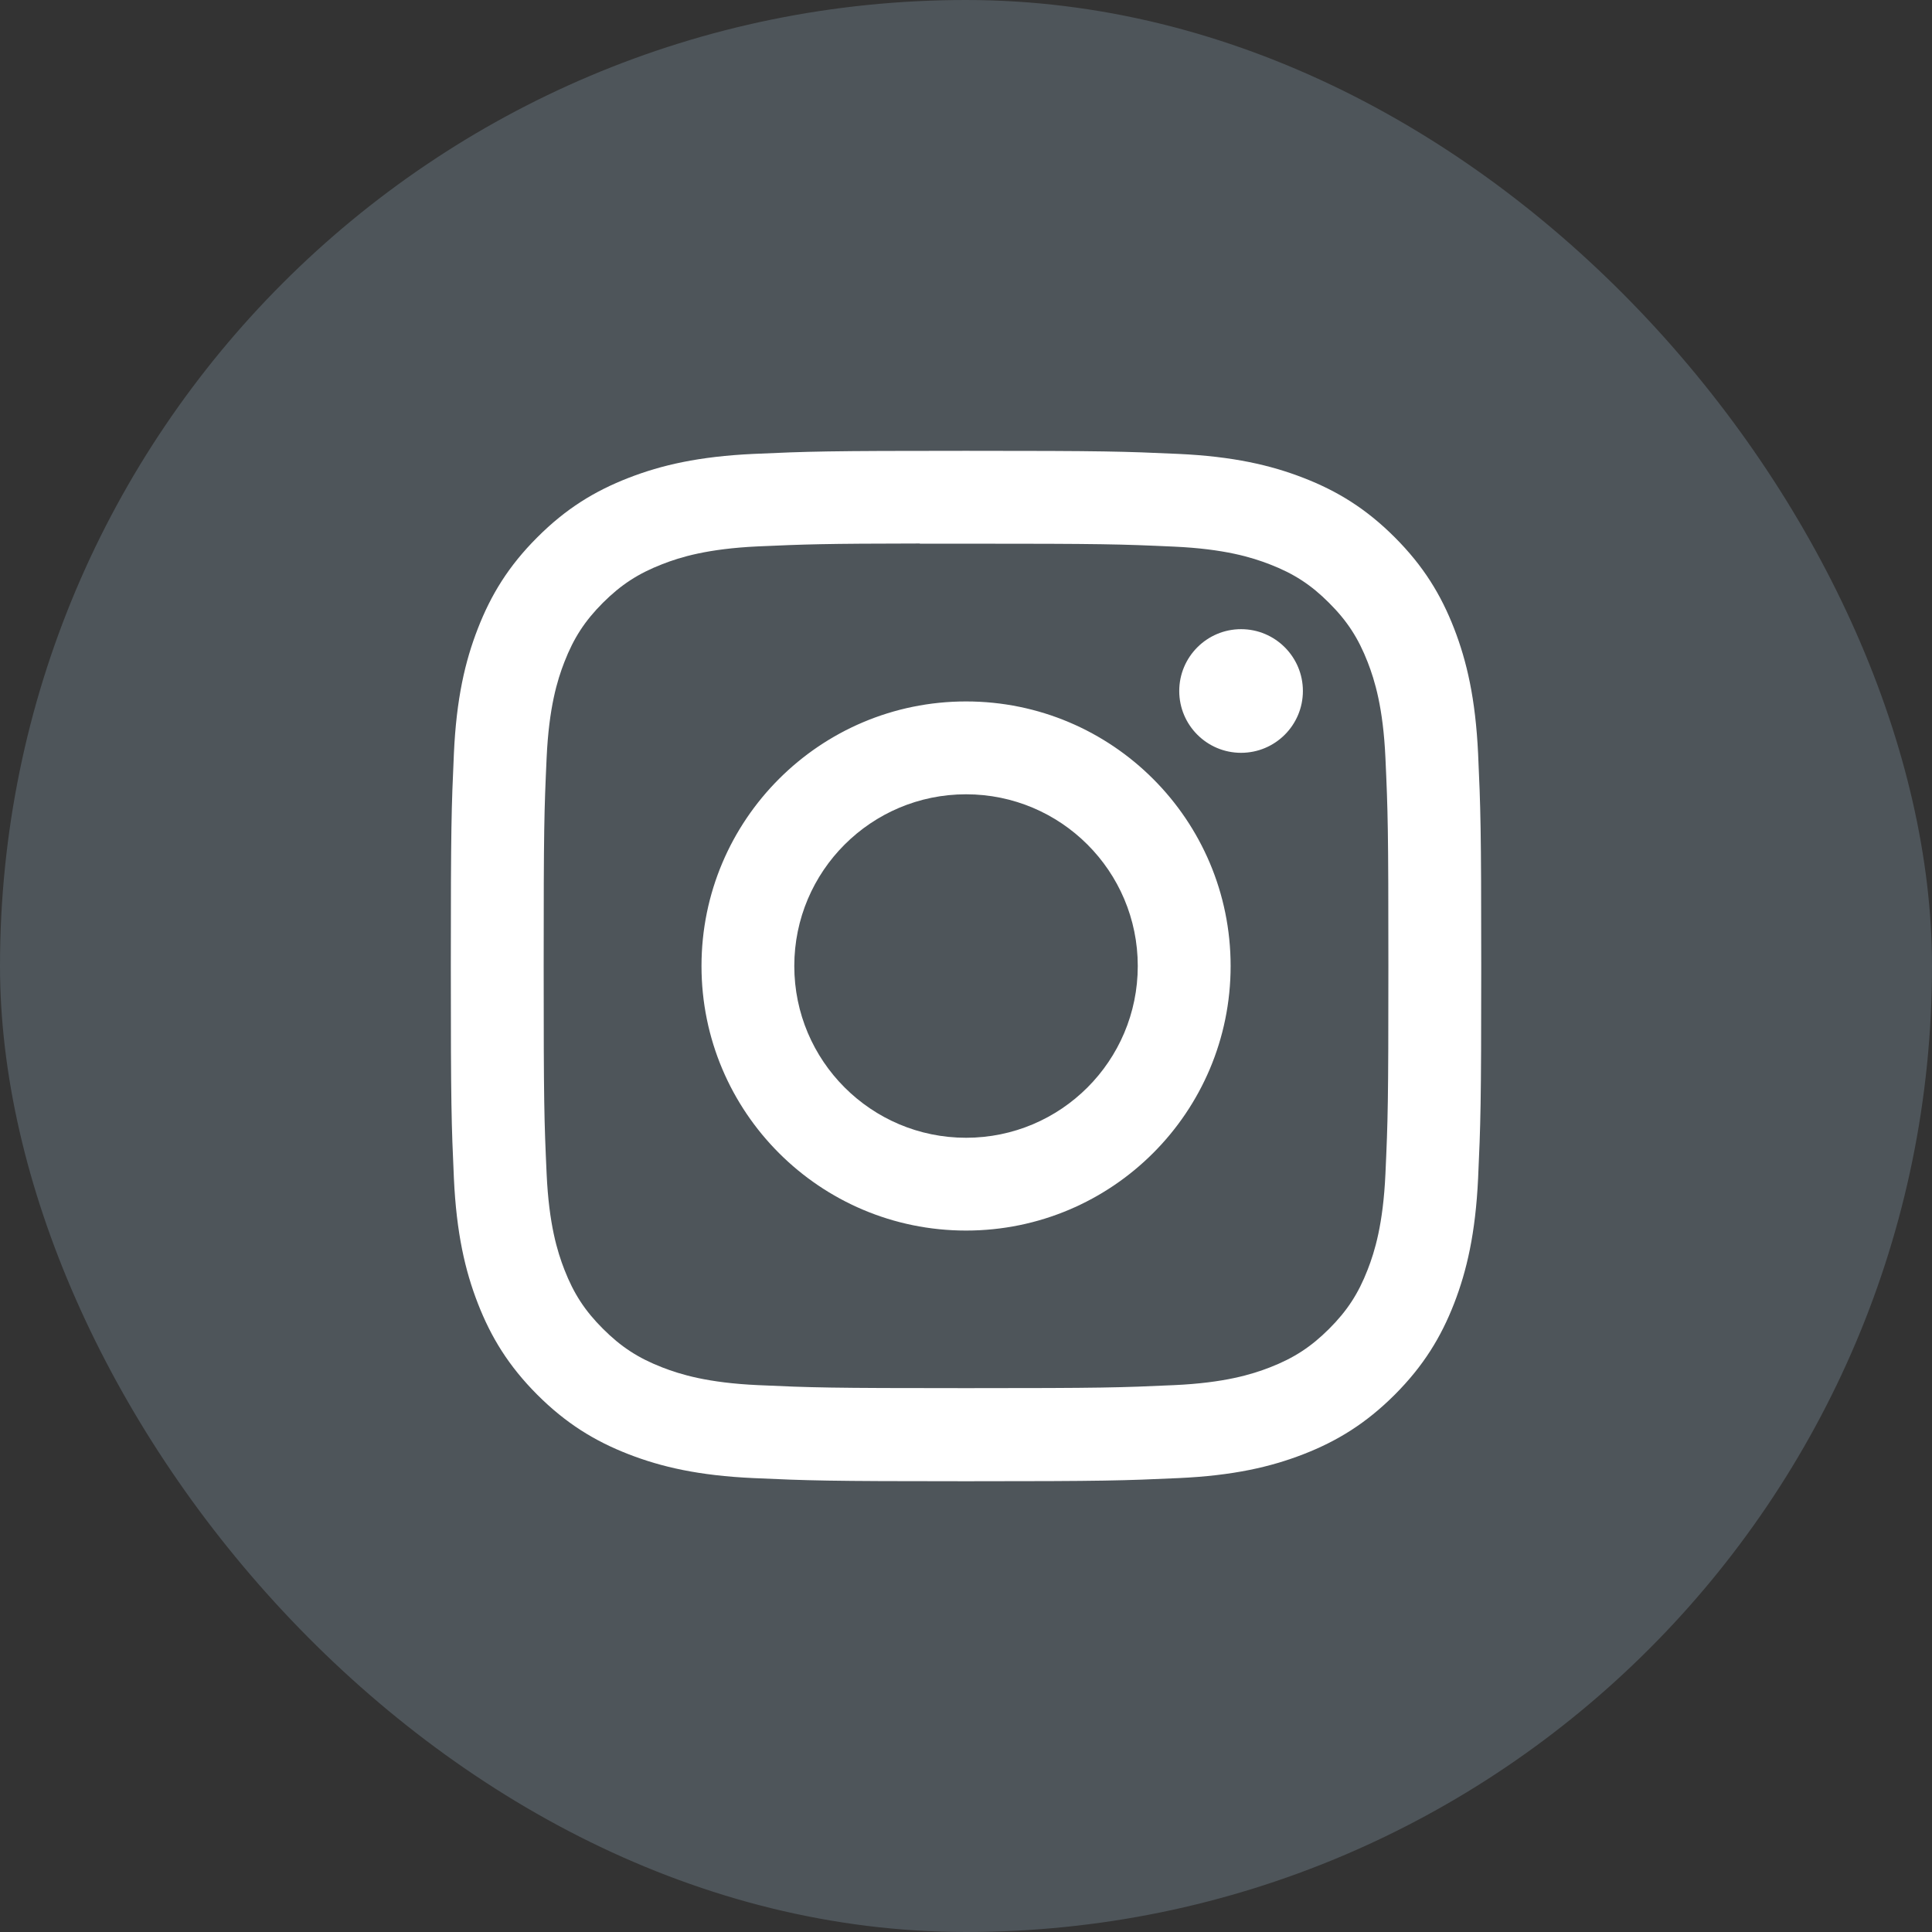 <svg width="32" height="32" viewBox="0 0 32 32" fill="none" xmlns="http://www.w3.org/2000/svg">
<rect x="0" y="0" width="32" height="32" fill="#333333" stroke="none"/>
<rect opacity="0.2" width="32" height="32" rx="16" fill="#B9E0F8"/>
<path fill-rule="evenodd" clip-rule="evenodd" d="M16.001 7.467C13.683 7.467 13.393 7.477 12.482 7.518C11.574 7.56 10.954 7.704 10.411 7.915C9.85 8.133 9.374 8.424 8.9 8.899C8.425 9.373 8.133 9.849 7.915 10.41C7.703 10.953 7.559 11.573 7.518 12.481C7.477 13.392 7.467 13.683 7.467 16C7.467 18.318 7.477 18.608 7.518 19.518C7.56 20.426 7.704 21.047 7.915 21.589C8.133 22.15 8.425 22.626 8.899 23.101C9.373 23.575 9.849 23.868 10.41 24.086C10.953 24.297 11.573 24.441 12.482 24.482C13.392 24.523 13.682 24.534 16 24.534C18.318 24.534 18.608 24.523 19.518 24.482C20.426 24.441 21.047 24.297 21.59 24.086C22.151 23.868 22.626 23.575 23.101 23.101C23.575 22.626 23.867 22.15 24.085 21.589C24.295 21.047 24.439 20.426 24.482 19.518C24.523 18.608 24.534 18.318 24.534 16C24.534 13.683 24.523 13.392 24.482 12.482C24.439 11.573 24.295 10.953 24.085 10.411C23.867 9.849 23.575 9.373 23.101 8.899C22.626 8.424 22.151 8.133 21.589 7.915C21.045 7.704 20.425 7.56 19.517 7.518C18.606 7.477 18.317 7.467 15.998 7.467H16.001ZM15.235 9.005C15.463 9.004 15.716 9.005 16.001 9.005C18.279 9.005 18.549 9.013 19.449 9.054C20.281 9.092 20.733 9.231 21.034 9.348C21.432 9.502 21.716 9.687 22.014 9.986C22.313 10.284 22.498 10.569 22.653 10.967C22.77 11.268 22.909 11.719 22.947 12.551C22.988 13.451 22.996 13.721 22.996 15.998C22.996 18.276 22.988 18.546 22.947 19.445C22.909 20.277 22.77 20.729 22.653 21.029C22.498 21.428 22.313 21.711 22.014 22.01C21.715 22.308 21.432 22.493 21.034 22.648C20.733 22.765 20.281 22.904 19.449 22.942C18.549 22.983 18.279 22.992 16.001 22.992C13.722 22.992 13.452 22.983 12.553 22.942C11.721 22.904 11.269 22.765 10.968 22.648C10.57 22.493 10.286 22.308 9.987 22.009C9.688 21.711 9.503 21.427 9.348 21.029C9.231 20.728 9.092 20.277 9.054 19.445C9.013 18.545 9.005 18.275 9.005 15.996C9.005 13.717 9.013 13.448 9.054 12.549C9.092 11.717 9.231 11.265 9.348 10.965C9.503 10.566 9.688 10.282 9.987 9.983C10.286 9.685 10.57 9.5 10.968 9.345C11.269 9.227 11.721 9.089 12.553 9.05C13.34 9.015 13.645 9.004 15.235 9.002V9.005ZM20.556 10.421C19.991 10.421 19.532 10.88 19.532 11.445C19.532 12.011 19.991 12.469 20.556 12.469C21.121 12.469 21.58 12.011 21.58 11.445C21.58 10.88 21.121 10.421 20.556 10.421ZM16.001 11.618C13.581 11.618 11.619 13.58 11.619 16C11.619 18.42 13.581 20.382 16.001 20.382C18.421 20.382 20.383 18.42 20.383 16C20.383 13.58 18.421 11.618 16.001 11.618ZM16.001 13.156C17.572 13.156 18.845 14.429 18.845 16C18.845 17.571 17.572 18.845 16.001 18.845C14.43 18.845 13.156 17.571 13.156 16C13.156 14.429 14.43 13.156 16.001 13.156Z" fill="white"/>
</svg>
